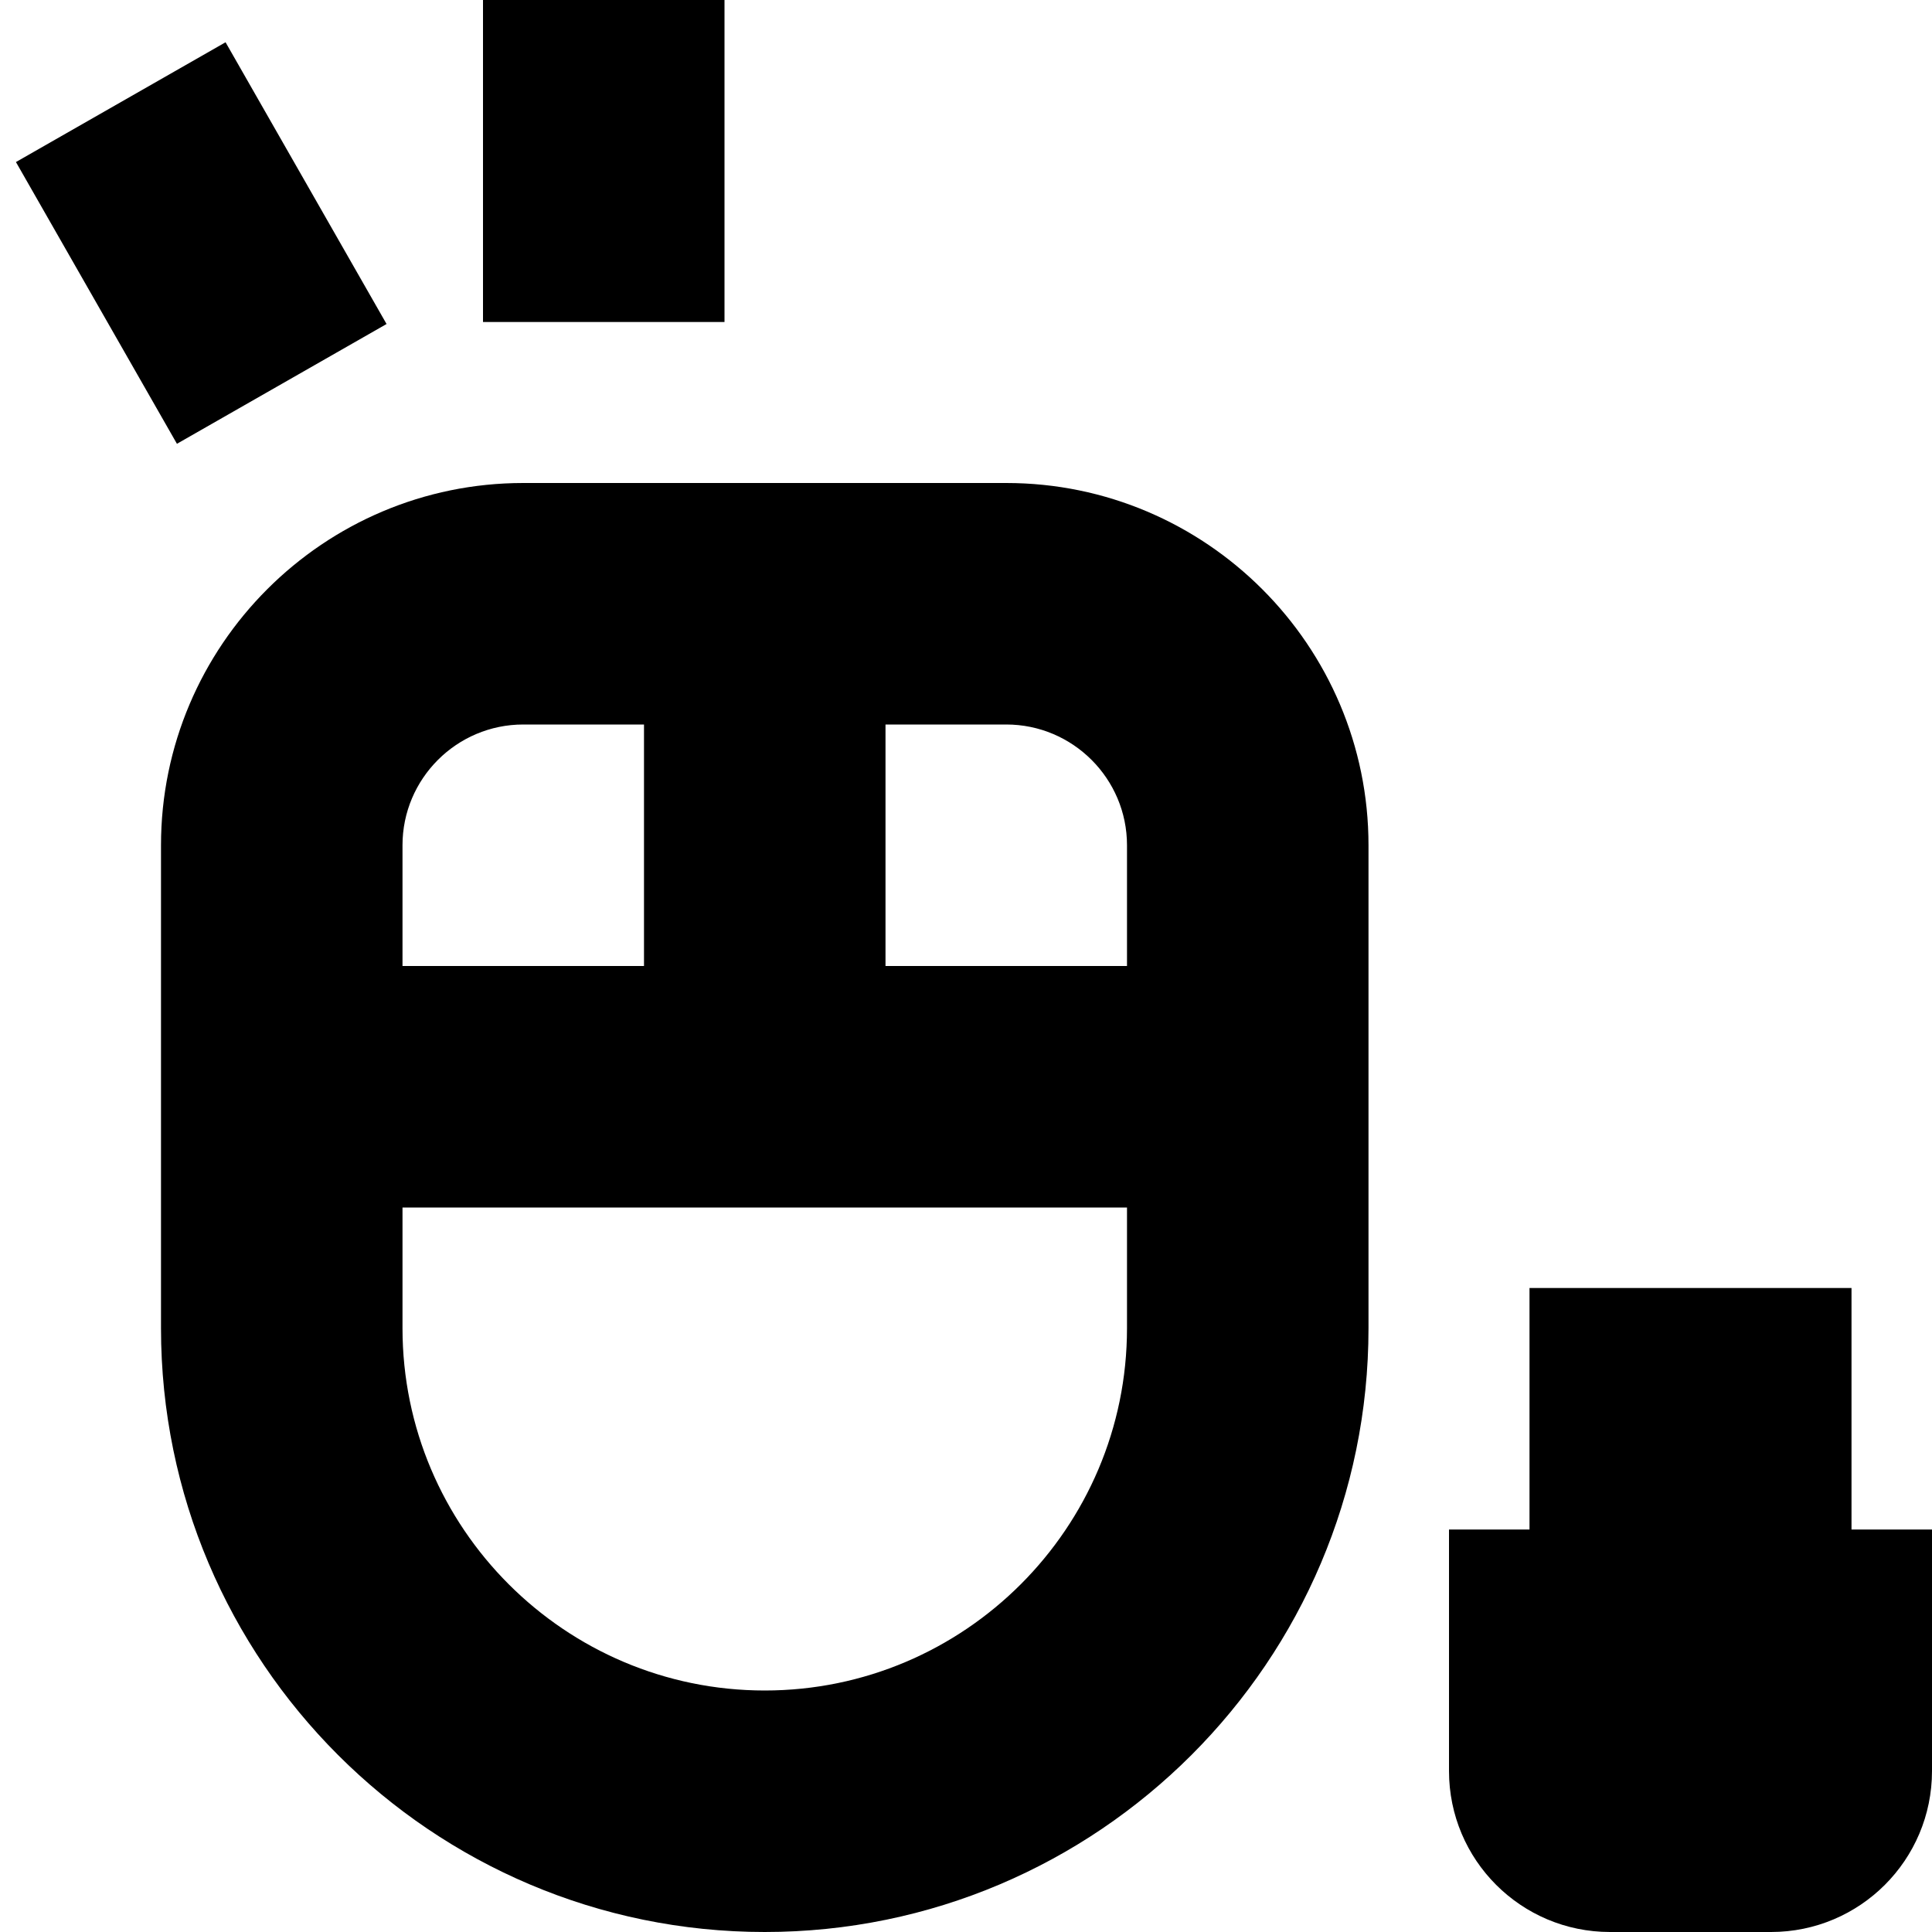 <svg id="Layer_1" viewBox="0 0 24 24" xmlns="http://www.w3.org/2000/svg" data-name="Layer 1"><path d="m24 19v3c0 1.105-.895 2-2 2h-2c-1.105 0-2-.895-2-2v-3h1v-3h4v3zm-15-19h-3v4h3zm8 10.5v6c0 4.136-3.364 7.5-7.5 7.5s-7.5-3.364-7.5-7.5v-6c0-2.481 2.019-4.5 4.5-4.5h6c2.481 0 4.5 2.019 4.5 4.5zm-4.5-1.5h-1.5v3h3v-1.5c0-.827-.673-1.5-1.5-1.5zm-7.5 1.5v1.5h3v-3h-1.5c-.827 0-1.5.673-1.5 1.5zm9 6v-1.5h-9v1.5c0 2.481 2.019 4.5 4.5 4.5s4.5-2.019 4.5-4.5zm-9.198-12.475-2-3.5-2.604 1.488 2 3.5z"/></svg>